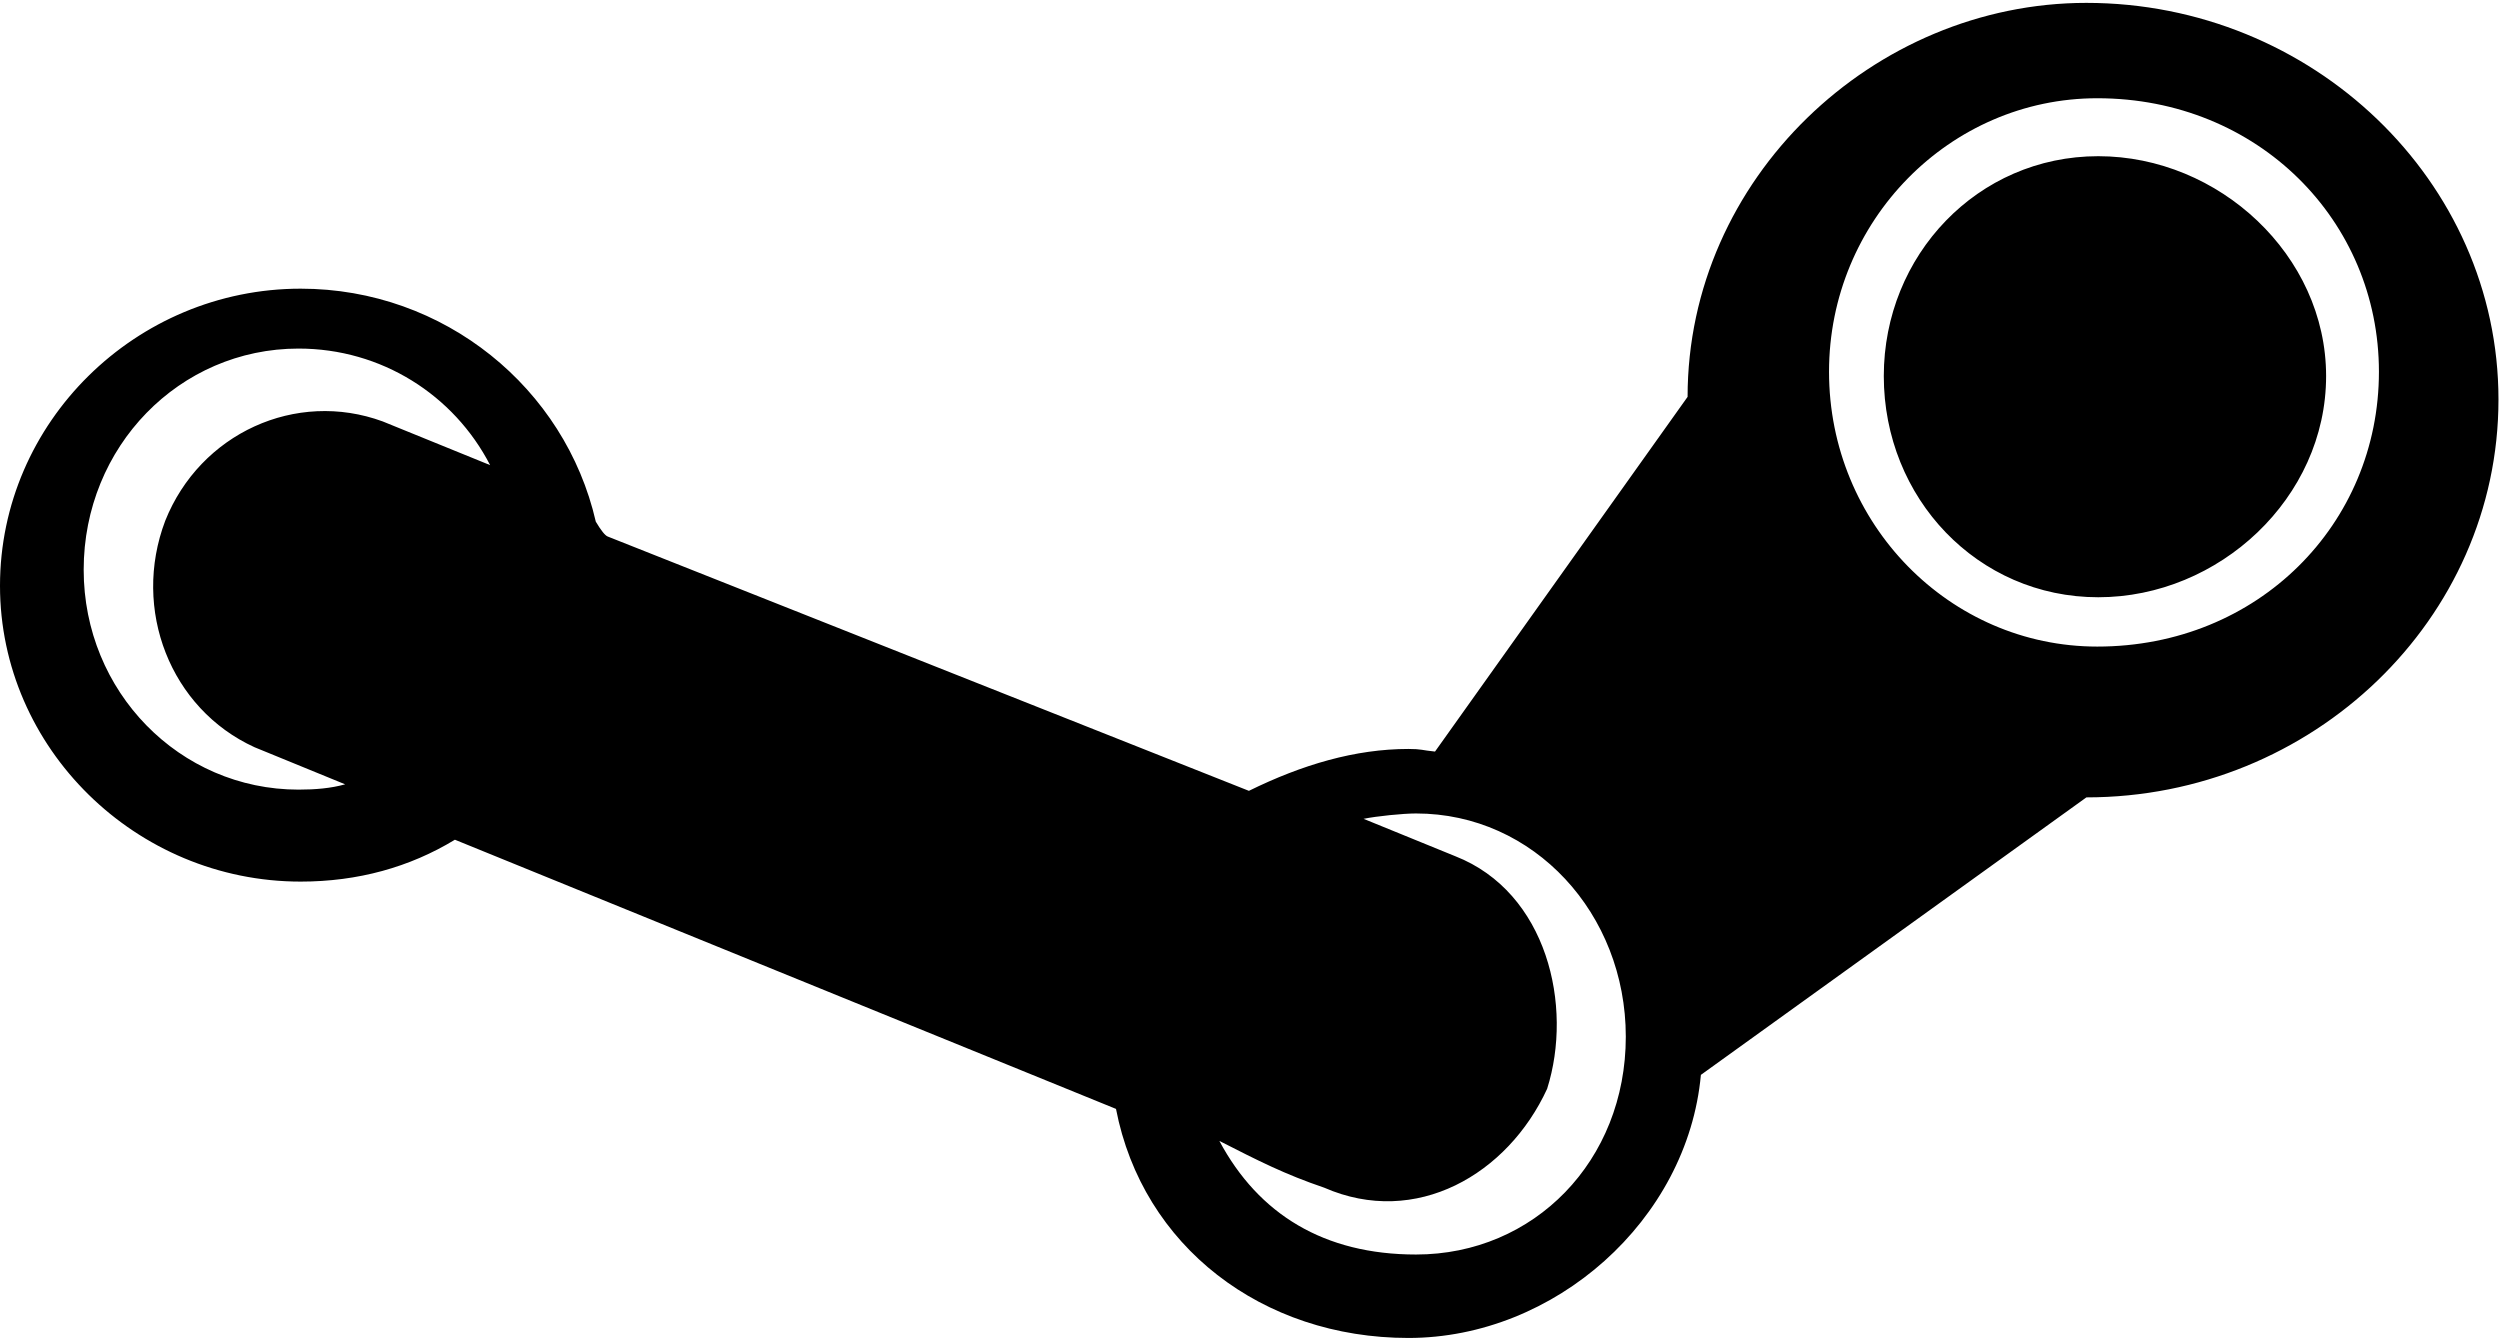 <?xml version="1.0" encoding="UTF-8"?>
<svg width="737px" height="395px" viewBox="0 0 737 395" version="1.1" xmlns="http://www.w3.org/2000/svg" xmlns:xlink="http://www.w3.org/1999/xlink">
    <title>steam</title>
    <g id="页面-1" stroke="none" stroke-width="1" fill="none" fill-rule="evenodd">
        <g id="steam_cloud" transform="translate(-43, -346)" fill="#000000">
            <path d="M658.064,346.849 C724.683,346.849 779.55,399.326 779.55,463.766 C779.55,528.591 724.687,581.069 658.068,581.069 L544.423,662.872 C540.504,705.703 501.316,740.431 458.21,740.431 C415.103,740.431 379.834,713.42 371.996,672.904 L177.105,593.549 C163.777,601.652 148.498,605.896 131.643,605.896 C83.05,605.896 43,566.538 43,518.691 C43,470.458 83.05,431.1 131.643,431.1 C173.966,431.1 209.627,460.425 218.64,499.783 C220.19,502.391 221.36,503.851 222.151,504.165 C250.655,515.47 313.664,540.462 411.18,579.139 C426.855,571.422 442.53,566.792 458.206,566.792 C462.124,566.792 462.124,567.174 466.043,567.563 L540.5,462.994 C540.5,398.555 595.363,346.849 658.064,346.849 Z M460.443,585.809 C456.578,585.809 448.847,586.597 444.982,587.389 L472.038,598.421 C499.095,609.06 506.825,642.55 499.095,666.975 C487.499,692.191 460.443,707.952 433.386,696.131 C421.791,692.191 414.06,688.251 402.465,682.341 C414.06,704.012 433.386,715.832 460.443,715.832 C495.23,715.832 522.286,688.251 522.286,651.609 C522.286,615.36 495.23,585.809 460.443,585.809 Z M131.014,448.758 C95.909,448.758 67.673,477.652 67.669,513.965 C67.669,549.887 95.909,578.781 131.01,578.781 C135.975,578.781 140.55,578.39 144.751,577.219 L118.041,566.286 C93.238,554.963 81.791,525.679 91.712,499.518 C102.015,473.748 130.251,460.863 155.816,470.234 L187.491,483.119 C176.803,462.424 155.435,448.758 131.014,448.758 Z M661.276,374.962 C617.782,374.962 582.197,411.105 582.197,455.588 C582.197,500.469 617.782,536.611 661.276,536.611 C708.723,536.611 744.309,500.469 744.309,455.588 C744.309,411.105 708.723,374.962 661.276,374.962 Z M661.563,392.046 C697.125,392.046 728.736,421.252 728.736,456.858 C728.736,492.864 697.125,522.069 661.563,522.069 C626.001,522.069 598.342,492.864 598.342,456.858 C598.342,421.252 626.001,392.046 661.563,392.046 Z" id="steam"></path>
        </g>
    </g>
</svg>